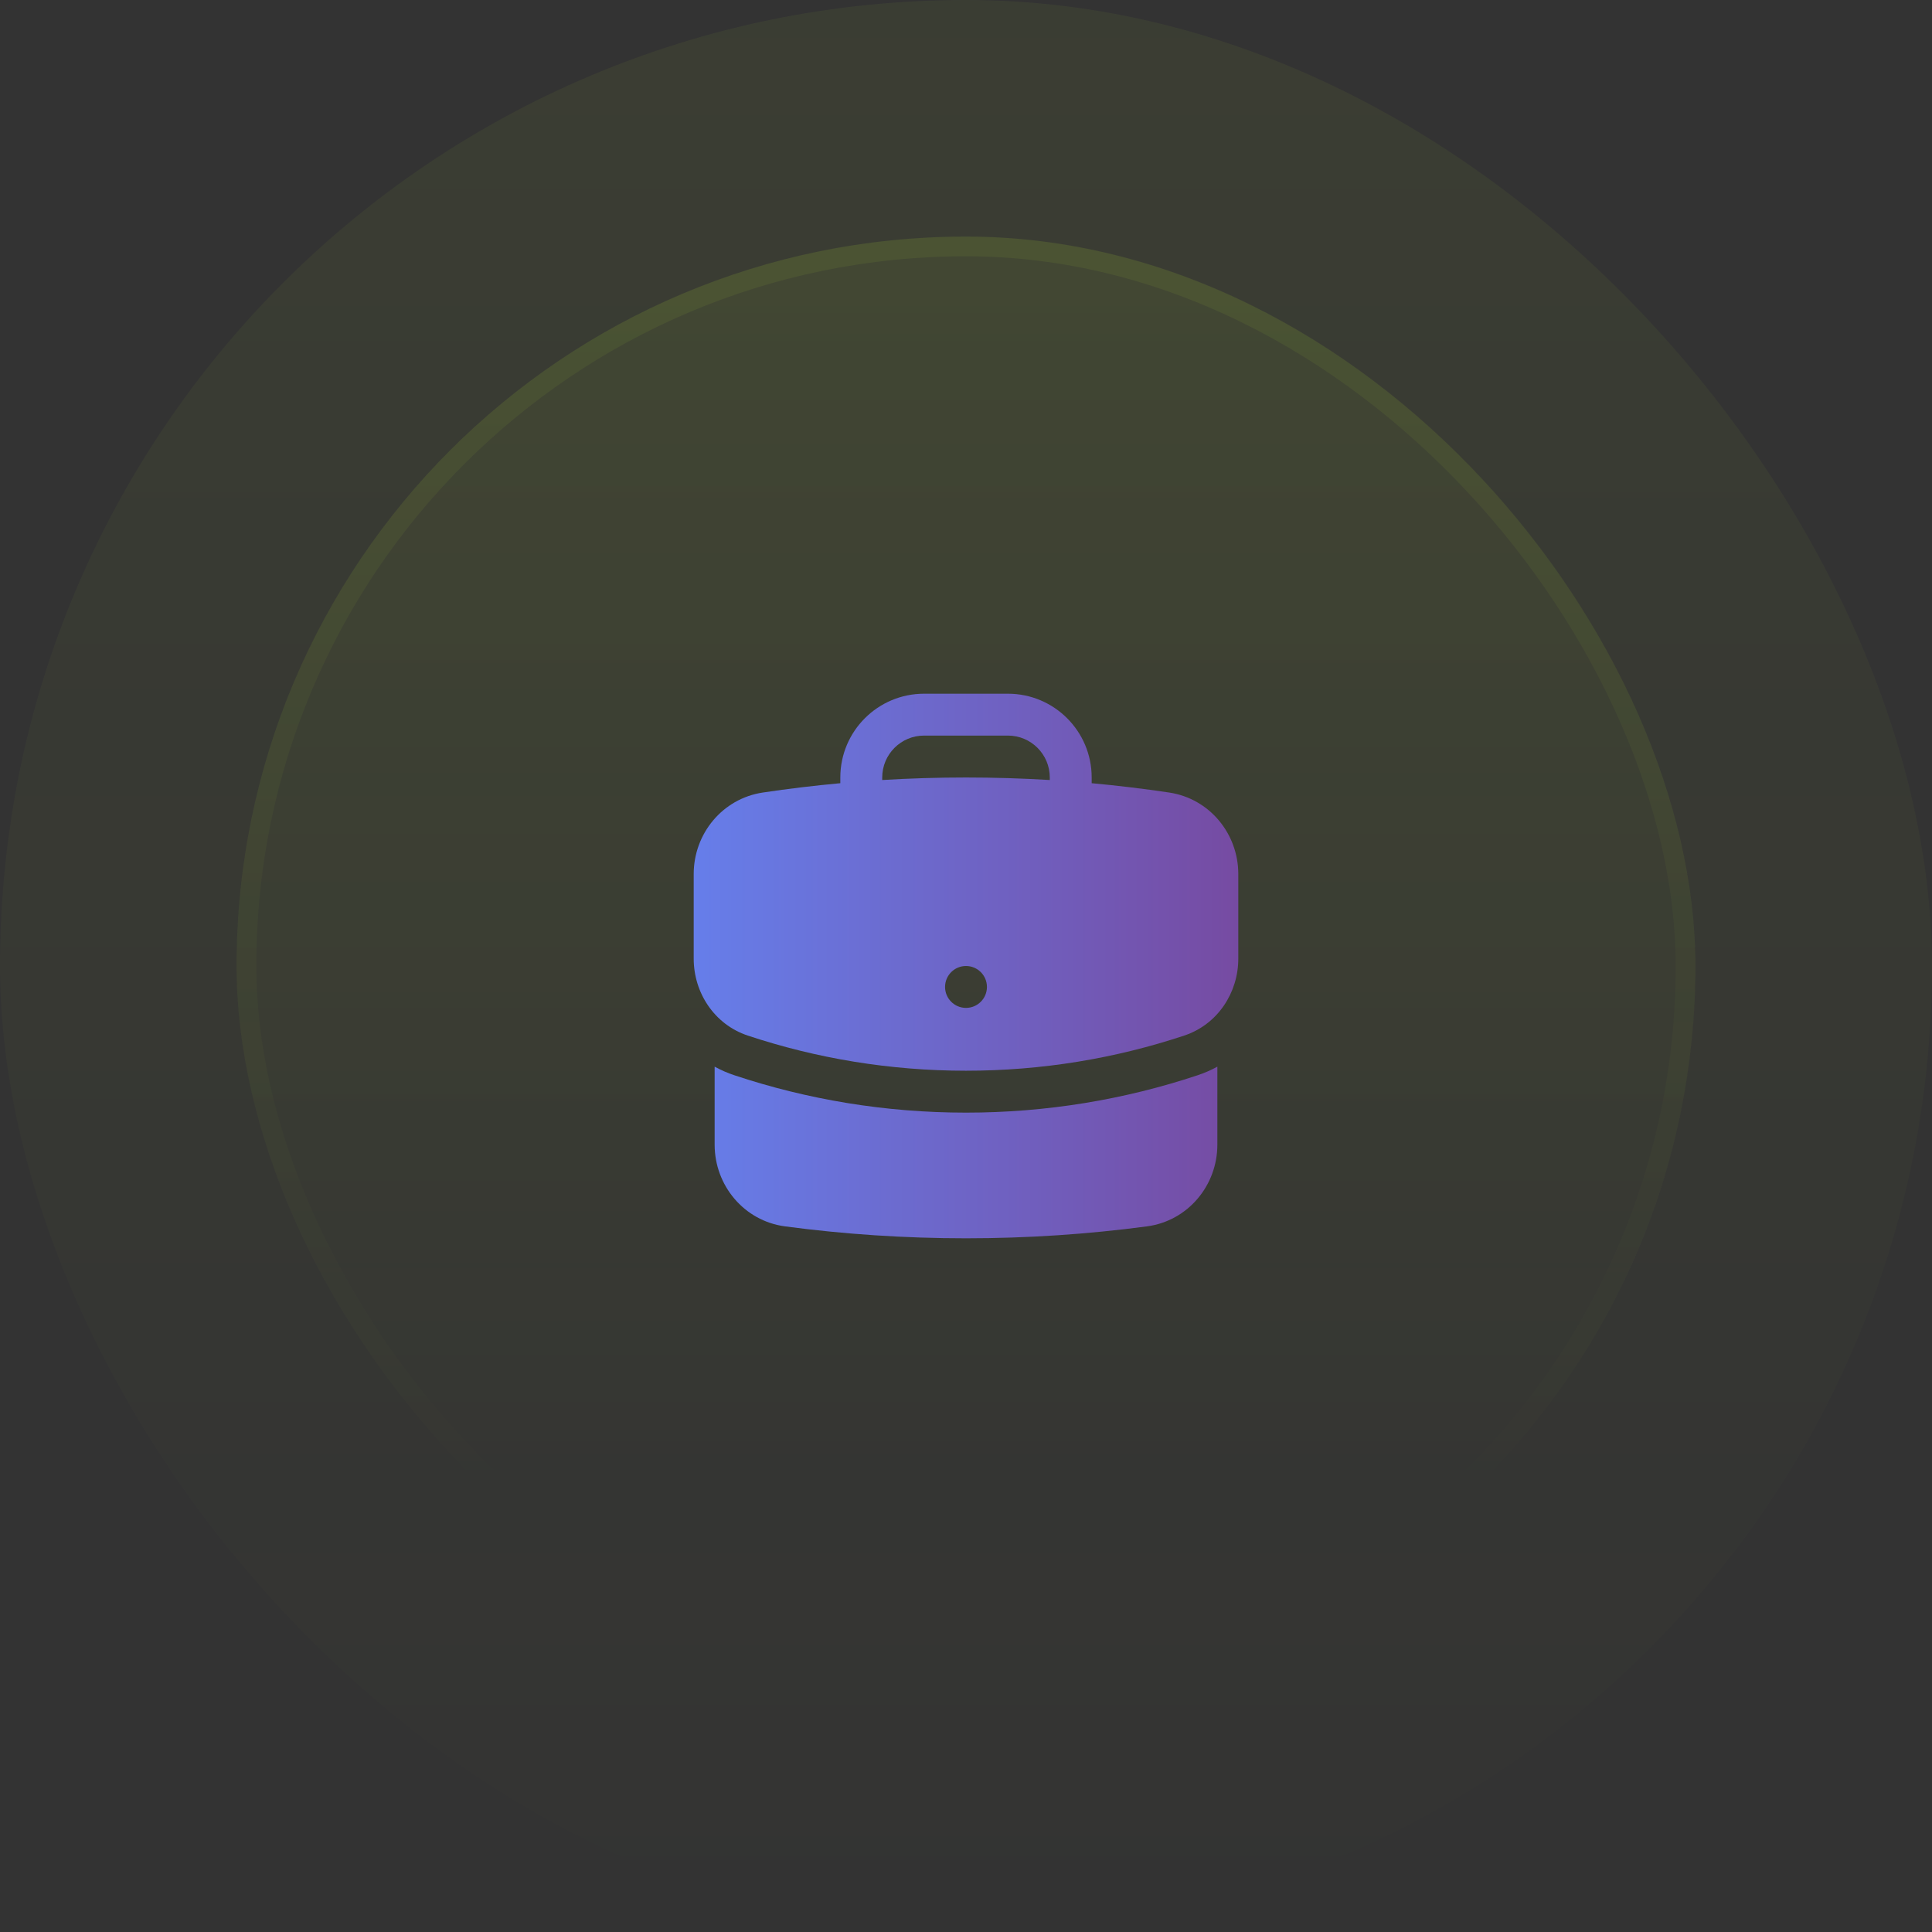 <svg width="98" height="98" viewBox="0 0 98 98" fill="none" xmlns="http://www.w3.org/2000/svg">
<rect x="0" y="0" width="98" height="98" fill="#333333" stroke="none"/>
<rect width="98" height="98" rx="49" fill="url(#paint0_linear_433_2580)" fill-opacity="0.05"/>
<rect x="12" y="12" width="74" height="74" rx="37" fill="url(#paint1_linear_433_2580)" fill-opacity="0.1"/>
<path fill-rule="evenodd" clip-rule="evenodd" d="M42.625 39.438C42.625 37.09 44.528 35.188 46.875 35.188H51.125C53.472 35.188 55.375 37.09 55.375 39.438V39.728C56.696 39.849 58.006 40.007 59.305 40.201C61.365 40.51 62.812 42.301 62.812 44.333V48.63C62.812 50.346 61.773 51.963 60.069 52.529C56.589 53.686 52.866 54.312 49 54.312C45.134 54.312 41.411 53.686 37.931 52.529C36.227 51.963 35.188 50.346 35.188 48.63V44.333C35.188 42.301 36.635 40.51 38.695 40.201C39.994 40.007 41.304 39.849 42.625 39.728V39.438ZM53.25 39.438V39.566C51.844 39.481 50.427 39.438 49 39.438C47.573 39.438 46.156 39.481 44.75 39.566V39.438C44.75 38.264 45.701 37.312 46.875 37.312H51.125C52.299 37.312 53.25 38.264 53.25 39.438ZM49 51.125C49.587 51.125 50.062 50.649 50.062 50.062C50.062 49.476 49.587 49 49 49C48.413 49 47.938 49.476 47.938 50.062C47.938 50.649 48.413 51.125 49 51.125Z" fill="url(#paint2_linear_433_2580)"/>
<path d="M36.25 58.067V54.106C36.566 54.279 36.903 54.427 37.26 54.545C40.955 55.774 44.903 56.438 49 56.438C53.097 56.438 57.045 55.774 60.74 54.545C61.097 54.427 61.434 54.279 61.75 54.106V58.067C61.75 60.123 60.266 61.931 58.176 62.208C55.173 62.607 52.11 62.812 49 62.812C45.89 62.812 42.827 62.607 39.824 62.208C37.734 61.931 36.25 60.123 36.25 58.067Z" fill="url(#paint3_linear_433_2580)"/>
<rect x="12.5" y="12.5" width="73" height="73" rx="36.5" stroke="url(#paint4_linear_433_2580)" stroke-opacity="0.2"/>
<defs>
<linearGradient id="paint0_linear_433_2580" x1="49" y1="0" x2="49" y2="98" gradientUnits="userSpaceOnUse">
<stop stop-color="#CAFF33"/>
<stop offset="1" stop-color="#CAFF33" stop-opacity="0"/>
</linearGradient>
<linearGradient id="paint1_linear_433_2580" x1="49" y1="-37" x2="49" y2="203" gradientUnits="userSpaceOnUse">
<stop stop-color="#CAFF33"/>
<stop offset="0.468" stop-color="#CAFF33" stop-opacity="0"/>
</linearGradient>
<linearGradient id="paint2_linear_433_2580" x1="35.188" y1="49" x2="62.812" y2="49" gradientUnits="userSpaceOnUse">
<stop stop-color="#667EEA"/>
<stop offset="1" stop-color="#764BA2"/>
</linearGradient>
<linearGradient id="paint3_linear_433_2580" x1="35.188" y1="49" x2="62.812" y2="49" gradientUnits="userSpaceOnUse">
<stop stop-color="#667EEA"/>
<stop offset="1" stop-color="#764BA2"/>
</linearGradient>
<linearGradient id="paint4_linear_433_2580" x1="49" y1="-116.5" x2="49" y2="153" gradientUnits="userSpaceOnUse">
<stop stop-color="#CAFF33"/>
<stop offset="0.716" stop-color="#CAFF33" stop-opacity="0"/>
</linearGradient>
</defs>
</svg>
